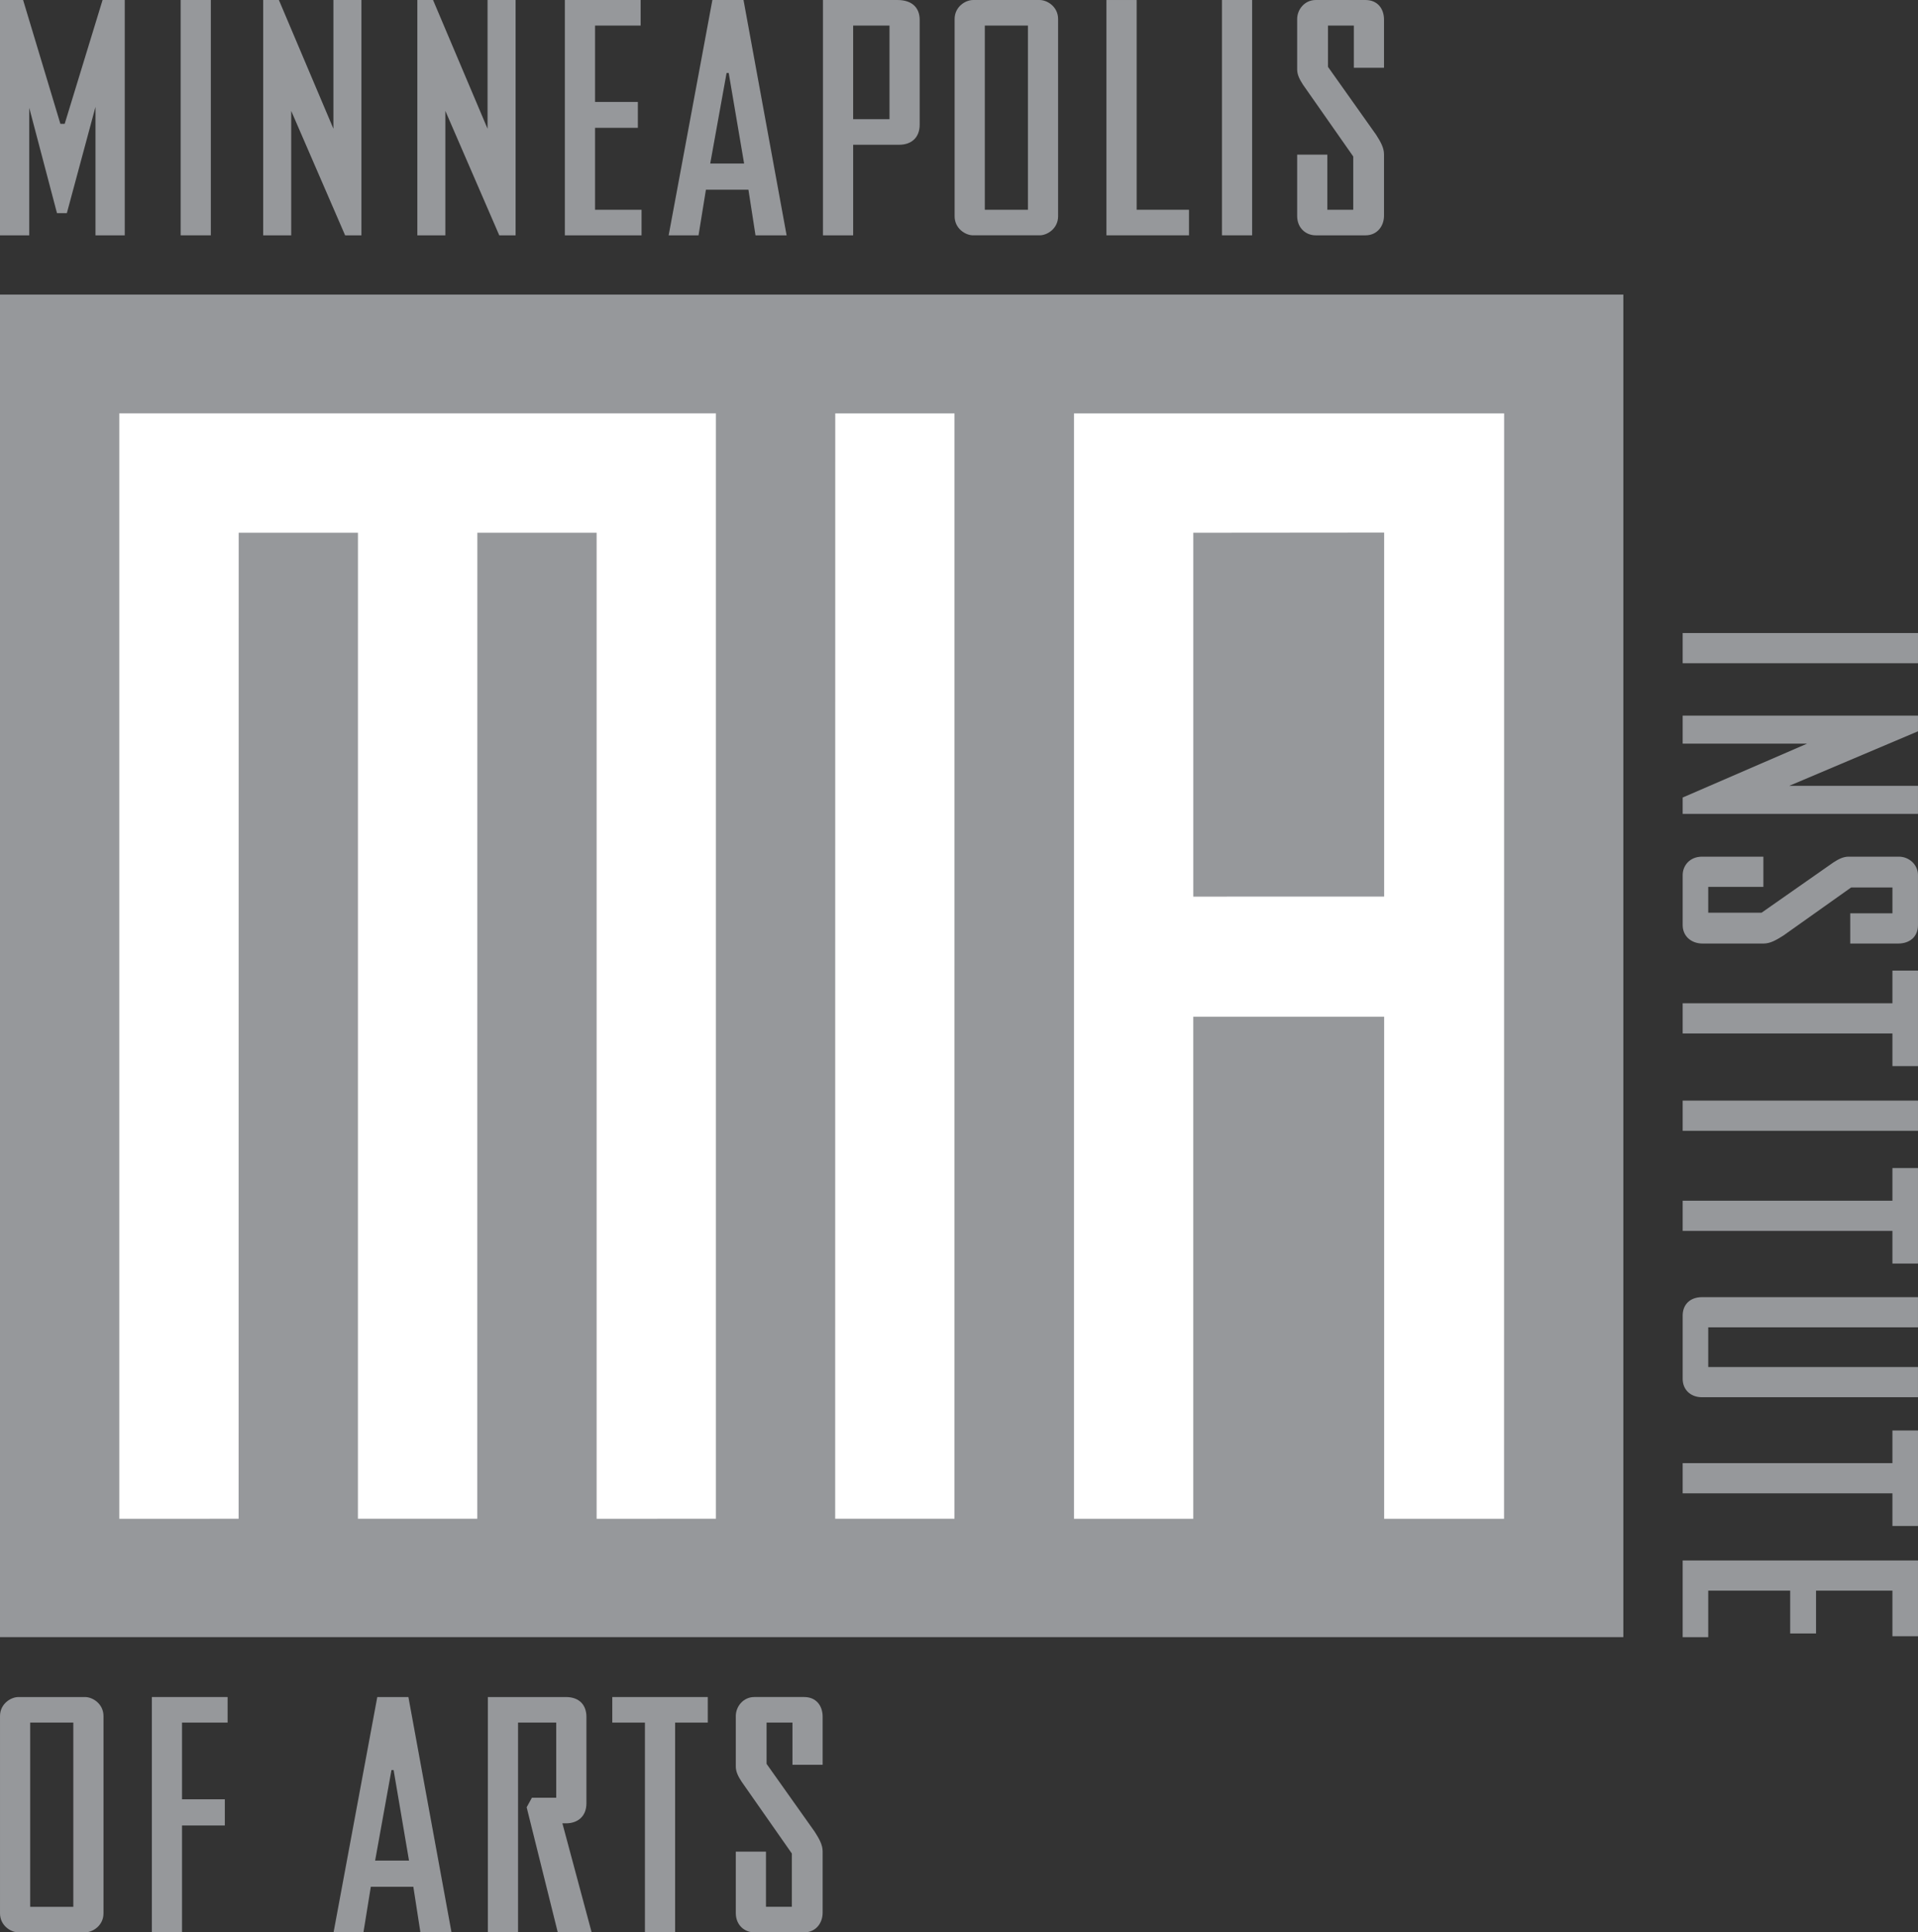 <svg xmlns="http://www.w3.org/2000/svg" width="212.673" height="214.245"><rect width="100%" height="100%" fill="#333333" stroke="none"/><defs><clipPath><path d="M0 792h612v-792h-612v792z"/></clipPath></defs><g transform="matrix(1.25 0 0 -1.25 -179.09 790.081)"><path d="M145.867 622.501v-11.309h-2.595v20.872h2.049l3.307-10.982h.382l3.361 10.982h1.967v-20.872h-2.596v11.393l-2.54-9.426h-.875l-2.46 9.342z" fill="#96989b"/><path d="M161.974 611.192h-2.677v20.873h2.677v-20.873z" fill="#96989b"/><path d="M169.104 622.229v-11.037h-2.486v20.872h1.393l4.837-11.419v11.419h2.485v-20.872h-1.447l-4.782 11.037z" fill="#96989b"/><path d="M182.778 622.229v-11.037h-2.486v20.872h1.394l4.835-11.419v11.419h2.487v-20.872h-1.448l-4.782 11.037z" fill="#96989b"/><path d="M200.182 611.192h-6.804v20.872h6.722v-2.268h-4.044v-6.774h3.798v-2.294h-3.798v-7.269h4.126v-2.267z" fill="#96989b"/><path d="M207.914 625.589h-.191l-1.45-8.031h3.006l-1.365 8.031zm2.376-14.397l-.627 4.043h-3.772l-.655-4.043h-2.65l3.879 20.872h2.761l3.823-20.872h-2.759z" fill="#96989b"/><path d="M218.952 621.492h3.224v8.305h-3.224v-8.305zm0-10.3h-2.679v20.872h6.612c1.312 0 1.968-.71 1.968-1.748v-9.316c0-1.093-.683-1.776-1.832-1.776h-4.069v-8.032z" fill="#96989b"/><path d="M234.455 629.796h-3.824v-16.337h3.824v16.337zm2.677-16.911c0-1.091-.955-1.693-1.64-1.693h-5.9c-.684 0-1.64.602-1.64 1.693v17.486c0 1.094.956 1.693 1.64 1.693h5.9c.685 0 1.64-.599 1.64-1.693v-17.486z" fill="#96989b"/><path d="M248.743 611.192h-7.323v20.872h2.68v-18.605h4.643v-2.267z" fill="#96989b"/><path d="M254.344 611.192h-2.678v20.873h2.678v-20.873z" fill="#96989b"/><path d="M261.016 618.35v-4.891h2.297v4.727l-4.456 6.365c-.299.465-.519.875-.519 1.366v4.454c0 .874.683 1.693 1.64 1.693h4.426c1.038 0 1.638-.737 1.638-1.748v-4.262h-2.676v3.742h-2.295v-3.66l4.262-6.011c.384-.601.709-1.147.709-1.748v-5.437c0-.956-.627-1.748-1.638-1.748h-4.426c-.847 0-1.64.627-1.64 1.721v5.437h2.678z" fill="#96989b"/><path d="M292.535 575.916h20.875v-2.678h-20.875v2.678z" fill="#96989b"/><path d="M303.574 566.107h-11.039v2.486h20.874v-1.393l-11.42-4.835h11.42v-2.488h-20.874v1.45l11.039 4.78z" fill="#96989b"/><path d="M299.694 553.404h-4.891v-2.295h4.728l6.365 4.453c.464.3.874.519 1.367.519h4.453c.874 0 1.693-.683 1.693-1.639v-4.427c0-1.038-.735-1.639-1.748-1.639h-4.262v2.678h3.743v2.295h-3.662l-6.01-4.264c-.602-.38-1.147-.709-1.748-.709h-5.438c-.956 0-1.749.627-1.749 1.639v4.427c0 .847.63 1.639 1.723 1.639h5.436v-2.677z" fill="#96989b"/><path d="M292.535 540.399v2.678h18.607v2.896h2.267v-8.47h-2.267v2.896h-18.607z" fill="#96989b"/><path d="M292.535 534.443h20.875v-2.678h-20.875v2.678z" fill="#96989b"/><path d="M292.535 522.887v2.677h18.607v2.897h2.267v-8.47h-2.267v2.896h-18.607z" fill="#96989b"/><path d="M313.409 514.335h-18.606v-3.522h18.606v-2.679h-19.151c-1.012 0-1.723.656-1.723 1.639v5.602c0 .956.63 1.637 1.723 1.637h19.151v-2.677z" fill="#96989b"/><path d="M292.535 499.61v2.678h18.607v2.897h2.267v-8.47h-2.267v2.895h-18.607z" fill="#96989b"/><path d="M292.535 486.853v6.801h20.874v-6.72h-2.267v4.044h-6.776v-3.797h-2.294v3.797h-7.269v-4.125h-2.268z" fill="#96989b"/><path d="M149.775 479.274h-3.825v-16.338h3.825v16.338zm2.678-16.912c0-1.093-.956-1.693-1.64-1.693h-5.902c-.682 0-1.639.6-1.639 1.693v17.486c0 1.093.957 1.694 1.639 1.694h5.902c.684 0 1.64-.601 1.64-1.694v-17.486z" fill="#96989b"/><path d="M156.742 460.669v20.873h6.72v-2.268h-4.043v-6.802h3.797v-2.323h-3.797v-9.48h-2.677z" fill="#96989b"/><path d="M178.188 475.066h-.19l-1.45-8.032h3.006l-1.366 8.032zm2.377-14.397l-.627 4.044h-3.772l-.655-4.044h-2.65l3.879 20.873h2.76l3.824-20.873h-2.759z" fill="#96989b"/><path d="M189.226 460.669h-2.679v20.873h6.914c1.284 0 1.83-.792 1.83-1.749v-7.676c0-1.204-.82-1.776-1.803-1.776h-.329l2.596-9.672h-3.005l-2.76 11.094.464.846h2.159v6.665h-3.387v-18.605z" fill="#96989b"/><path d="M203.159 460.669h-2.678v18.605h-2.896v2.268h8.471v-2.268h-2.897v-18.605z" fill="#96989b"/><path d="M211.218 467.827v-4.89h2.296v4.727l-4.454 6.366c-.301.462-.519.872-.519 1.365v4.453c0 .875.682 1.694 1.639 1.694h4.426c1.039 0 1.639-.738 1.639-1.749v-4.261h-2.677v3.742h-2.296v-3.66l4.263-6.011c.382-.6.71-1.148.71-1.749v-5.437c0-.955-.628-1.748-1.639-1.748h-4.426c-.847 0-1.639.627-1.639 1.721v5.437h2.677z" fill="#96989b"/><path d="M287.272 605.938h-144v-119.082h144v119.082z" fill="#96989b"/><path d="M217.364 595.398l-.006-98.044 10.581.001.002 98.043h-10.577z" fill="#fff"/><path d="M153.856 595.398v-98.046l10.584.002.006 87.458h10.579l-.003-87.457 10.589.002.006 87.455h10.579v-87.46l10.583.002v98.044h-52.923z" fill="#fff"/><path d="M249.124 552.537v32.274l16.931.015v-32.286l-16.931-.003zm-10.583 42.86v-98.045h10.581v44.529l16.933.001v-44.53l10.635-.001.008 98.046h-38.157z" fill="#fff"/></g></svg>